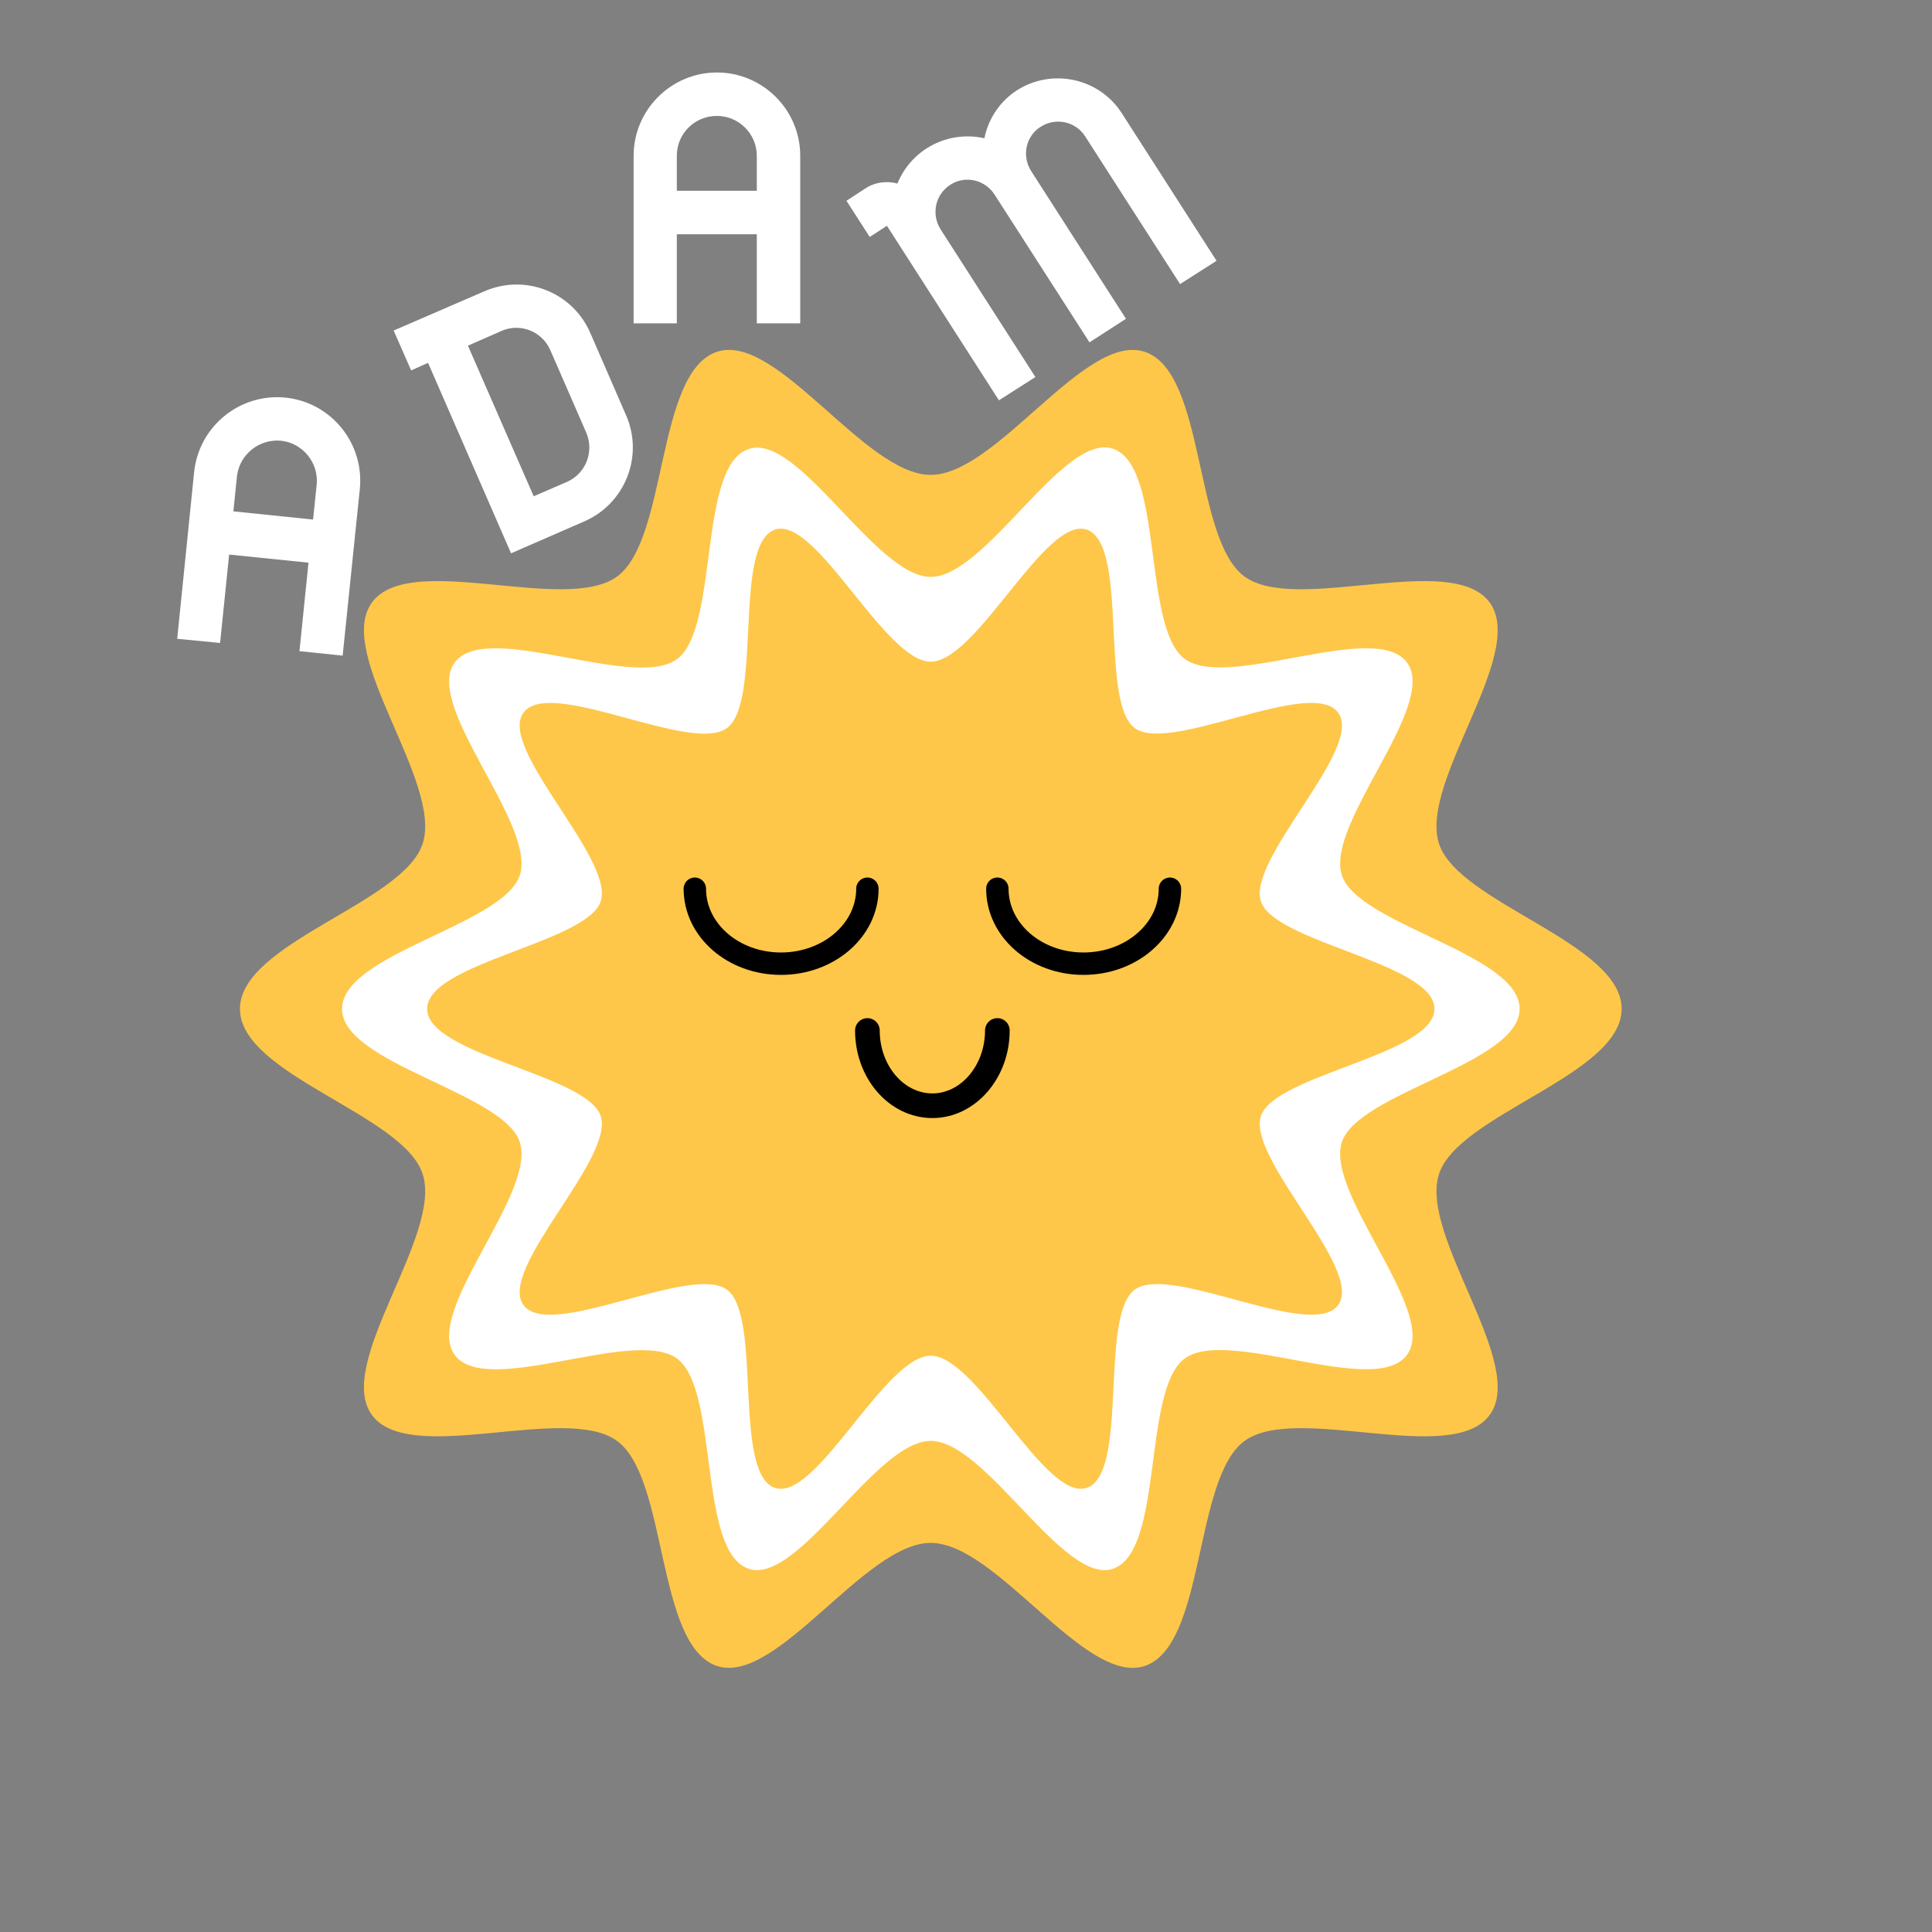 <?xml version="1.0" encoding="UTF-8"?>
<svg xmlns="http://www.w3.org/2000/svg" xmlns:xlink="http://www.w3.org/1999/xlink" width="25px" height="25px" viewBox="0 0 25 25" version="1.1">
<rect x="0" y="0" width="25" height="25" fill="#808080" stroke="none"/>
<g id="surface1">
<path style=" stroke:none;fill-rule:nonzero;fill:rgb(99.608%,78.039%,28.627%);fill-opacity:1;" d="M 20.984 13.055 C 20.984 13.91 18.871 14.418 18.621 15.191 C 18.359 15.988 19.762 17.645 19.277 18.309 C 18.789 18.98 16.777 18.156 16.105 18.645 C 15.441 19.129 15.605 21.297 14.809 21.559 C 14.035 21.809 12.898 19.965 12.043 19.965 C 11.191 19.965 10.055 21.805 9.281 21.559 C 8.484 21.297 8.648 19.129 7.984 18.645 C 7.312 18.156 5.301 18.98 4.812 18.309 C 4.328 17.641 5.73 15.988 5.469 15.191 C 5.219 14.418 3.105 13.91 3.105 13.055 C 3.105 12.199 5.219 11.688 5.469 10.918 C 5.73 10.117 4.328 8.465 4.812 7.797 C 5.301 7.125 7.312 7.949 7.984 7.461 C 8.648 6.977 8.484 4.809 9.281 4.551 C 10.055 4.301 11.191 6.145 12.043 6.145 C 12.898 6.145 14.035 4.301 14.809 4.551 C 15.605 4.809 15.441 6.977 16.105 7.461 C 16.777 7.949 18.789 7.125 19.277 7.797 C 19.762 8.465 18.359 10.117 18.621 10.918 C 18.871 11.688 20.984 12.199 20.984 13.055 Z M 20.984 13.055 "/>
<path style=" stroke:none;fill-rule:nonzero;fill:rgb(100%,100%,100%);fill-opacity:1;" d="M 19.664 13.055 C 19.664 13.766 17.57 14.137 17.363 14.781 C 17.148 15.449 18.613 16.977 18.207 17.531 C 17.801 18.094 15.891 17.168 15.332 17.578 C 14.777 17.98 15.066 20.082 14.398 20.301 C 13.758 20.508 12.758 18.645 12.043 18.645 C 11.332 18.645 10.332 20.508 9.691 20.301 C 9.023 20.082 9.312 17.98 8.758 17.578 C 8.199 17.172 6.289 18.094 5.883 17.531 C 5.477 16.977 6.941 15.449 6.727 14.781 C 6.52 14.137 4.426 13.766 4.426 13.055 C 4.426 12.34 6.52 11.969 6.727 11.324 C 6.941 10.66 5.477 9.129 5.883 8.574 C 6.289 8.016 8.199 8.938 8.758 8.531 C 9.312 8.125 9.023 6.023 9.691 5.809 C 10.332 5.598 11.332 7.465 12.043 7.465 C 12.758 7.465 13.758 5.598 14.398 5.805 C 15.066 6.023 14.777 8.125 15.332 8.527 C 15.891 8.938 17.801 8.016 18.207 8.574 C 18.613 9.129 17.148 10.656 17.363 11.324 C 17.57 11.969 19.664 12.34 19.664 13.055 Z M 19.664 13.055 "/>
<path style=" stroke:none;fill-rule:nonzero;fill:rgb(99.608%,78.039%,28.627%);fill-opacity:1;" d="M 18.562 13.055 C 18.562 13.648 16.492 13.906 16.316 14.441 C 16.137 14.996 17.652 16.422 17.316 16.887 C 16.977 17.352 15.148 16.348 14.684 16.688 C 14.219 17.027 14.613 19.074 14.059 19.254 C 13.523 19.426 12.641 17.543 12.043 17.543 C 11.449 17.543 10.566 19.426 10.031 19.254 C 9.477 19.074 9.867 17.023 9.406 16.688 C 8.941 16.348 7.113 17.352 6.773 16.887 C 6.438 16.422 7.953 14.996 7.773 14.441 C 7.598 13.906 5.527 13.648 5.527 13.055 C 5.527 12.461 7.598 12.199 7.773 11.664 C 7.953 11.109 6.438 9.684 6.773 9.223 C 7.113 8.754 8.941 9.762 9.406 9.422 C 9.871 9.082 9.477 7.035 10.031 6.852 C 10.566 6.68 11.449 8.562 12.043 8.562 C 12.641 8.562 13.523 6.68 14.059 6.852 C 14.613 7.035 14.223 9.082 14.684 9.422 C 15.145 9.758 16.977 8.754 17.316 9.223 C 17.652 9.684 16.137 11.109 16.316 11.664 C 16.492 12.199 18.562 12.461 18.562 13.055 Z M 18.562 13.055 "/>
<path style="fill:none;stroke-width:10;stroke-linecap:round;stroke-linejoin:round;stroke:rgb(0%,0%,0%);stroke-opacity:1;stroke-miterlimit:4;" d="M 502.074 343.97 C 502.074 362.446 484.812 377.415 463.505 377.415 C 442.197 377.415 425.071 362.446 425.071 343.97 " transform="matrix(0.029,0,0,0.029,-3.336,1.525)"/>
<path style="fill:none;stroke-width:10;stroke-linecap:round;stroke-linejoin:round;stroke:rgb(0%,0%,0%);stroke-opacity:1;stroke-miterlimit:4;" d="M 637.065 343.97 C 637.065 362.446 619.803 377.415 598.496 377.415 C 577.188 377.415 560.062 362.446 560.062 343.97 " transform="matrix(0.029,0,0,0.029,-3.336,1.525)"/>
<path style="fill:none;stroke-width:11;stroke-linecap:round;stroke-linejoin:round;stroke:rgb(0%,0%,0%);stroke-opacity:1;stroke-miterlimit:4;" d="M 560.062 407.218 C 560.062 425.693 546.981 440.797 531.068 440.797 C 515.02 440.797 502.074 425.693 502.074 407.218 " transform="matrix(0.029,0,0,0.029,-3.336,1.525)"/>
<path style=" stroke:none;fill-rule:nonzero;fill:rgb(100%,100%,100%);fill-opacity:1;" d="M 3.695 5.145 C 3.102 5.086 2.574 5.516 2.512 6.109 L 2.293 8.266 L 2.848 8.32 L 2.965 7.176 L 3.992 7.281 L 3.875 8.426 L 4.434 8.484 L 4.656 6.328 C 4.715 5.734 4.285 5.207 3.695 5.145 Z M 3.02 6.617 L 3.066 6.164 C 3.098 5.883 3.352 5.676 3.637 5.703 C 3.918 5.734 4.125 5.988 4.098 6.27 L 4.051 6.723 Z M 3.02 6.617 "/>
<path style=" stroke:none;fill-rule:nonzero;fill:rgb(100%,100%,100%);fill-opacity:1;" d="M 6.266 3.77 L 5.094 4.277 L 5.32 4.793 L 5.539 4.695 L 6.613 7.16 L 7.562 6.746 C 8.09 6.516 8.332 5.902 8.102 5.375 L 7.637 4.305 C 7.406 3.777 6.793 3.539 6.266 3.77 Z M 7.586 5.598 C 7.691 5.844 7.582 6.125 7.34 6.234 L 6.906 6.422 L 6.055 4.473 L 6.492 4.281 C 6.734 4.176 7.016 4.289 7.121 4.531 Z M 7.586 5.598 "/>
<path style=" stroke:none;fill-rule:nonzero;fill:rgb(100%,100%,100%);fill-opacity:1;" d="M 9.277 0.938 C 8.684 0.938 8.199 1.422 8.199 2.016 L 8.199 4.184 L 8.758 4.184 L 8.758 3.031 L 9.793 3.031 L 9.793 4.184 L 10.355 4.184 L 10.355 2.016 C 10.355 1.422 9.871 0.938 9.277 0.938 Z M 8.758 2.469 L 8.758 2.016 C 8.758 1.73 8.988 1.5 9.277 1.5 C 9.559 1.5 9.793 1.73 9.793 2.016 L 9.793 2.469 Z M 8.758 2.469 "/>
<path style=" stroke:none;fill-rule:nonzero;fill:rgb(100%,100%,100%);fill-opacity:1;" d="M 13.16 1.168 C 12.941 1.309 12.789 1.535 12.738 1.789 C 12.27 1.684 11.793 1.93 11.613 2.375 C 11.469 2.336 11.312 2.359 11.188 2.445 L 10.953 2.598 L 11.254 3.066 L 11.477 2.922 L 12.926 5.18 L 13.398 4.879 L 12.172 2.969 C 12.047 2.773 12.102 2.516 12.297 2.391 C 12.488 2.266 12.746 2.324 12.871 2.52 L 14.098 4.43 L 14.57 4.125 L 13.344 2.215 C 13.219 2.02 13.273 1.762 13.465 1.641 C 13.66 1.516 13.918 1.57 14.043 1.766 L 15.27 3.676 L 15.742 3.375 L 14.516 1.465 C 14.223 1.008 13.613 0.879 13.16 1.168 Z M 13.16 1.168 "/>
</g>
</svg>
